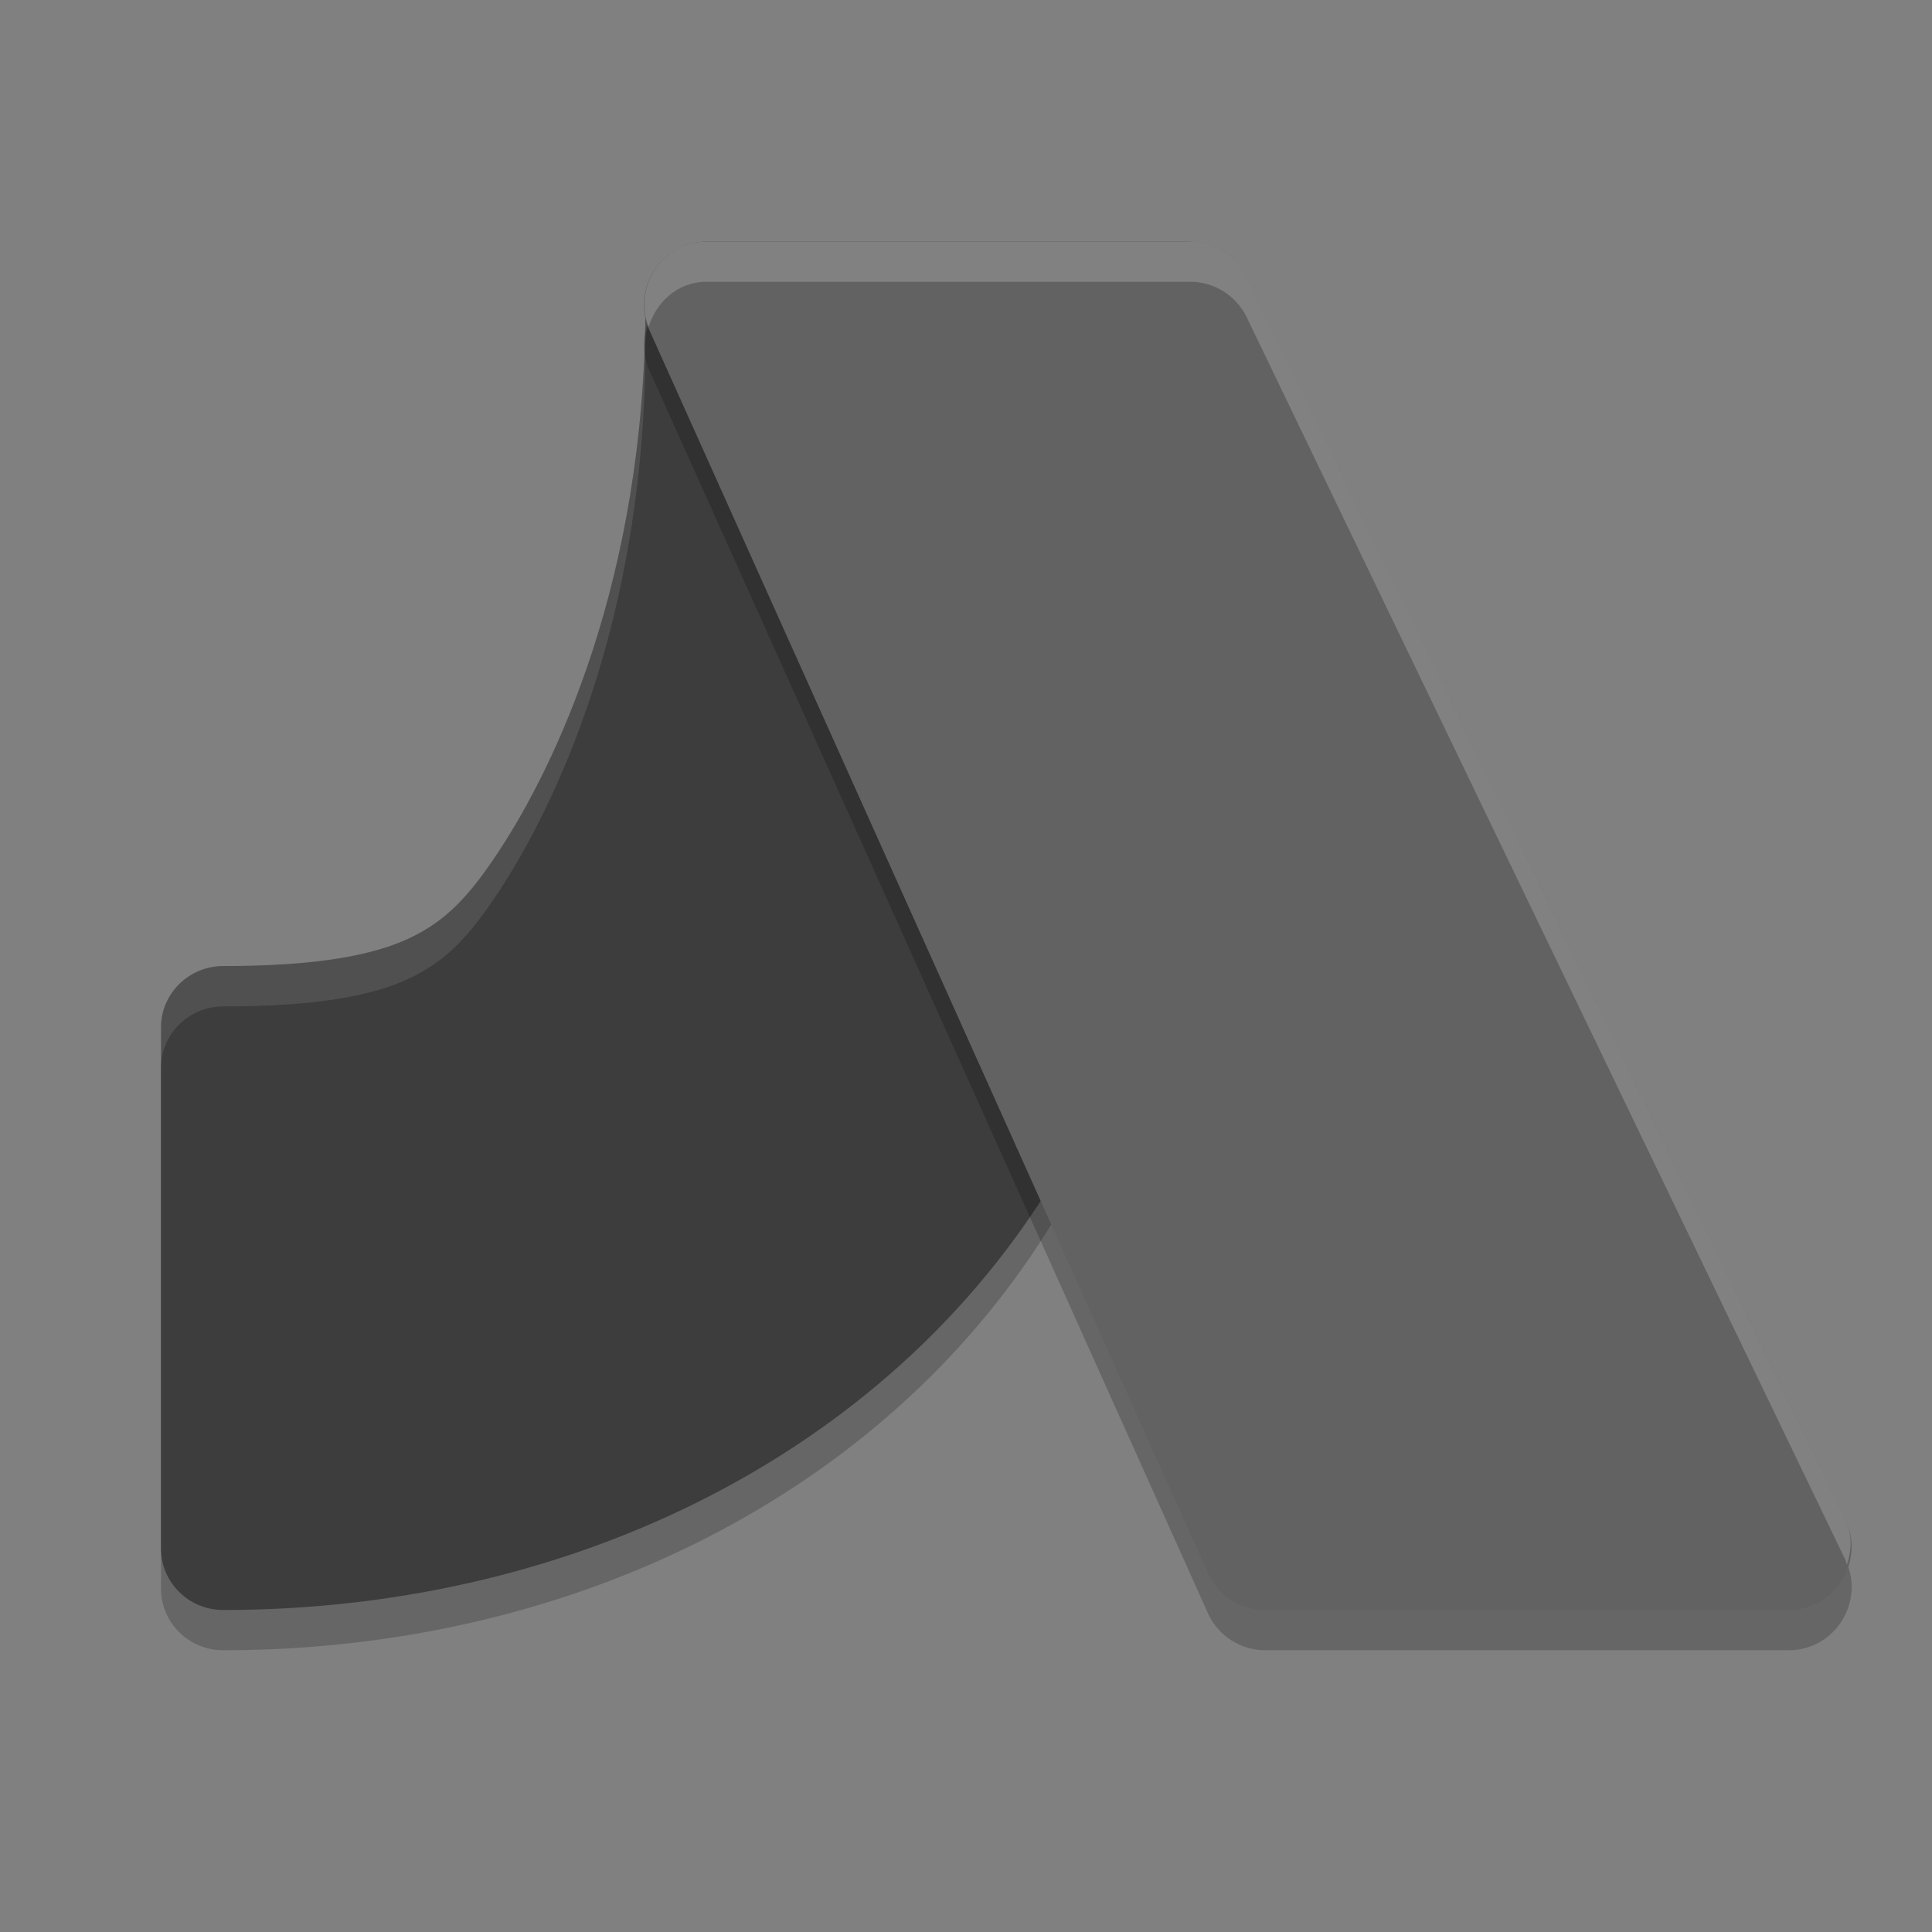 <svg xmlns="http://www.w3.org/2000/svg" width="24" height="24" version="1.1" viewBox="0 0 24 24">
 <rect x="0" y="0" width="24" height="24" fill="#808080" stroke="none"/>
 <path d="m 8.79,3.5 c -0.427,4.23e-5 -0.772,0.342 -0.772,0.764 0,3.469 -1.147,5.782 -1.811,6.795 -0.376,0.574 -0.664,0.878 -1.116,1.093 -0.453,0.215 -1.148,0.349 -2.317,0.349 C 2.346,12.501 2,12.843 2,13.265 l 0,6.47 C 2,20.158 2.346,20.5 2.772,20.5 6.985,20.5 10.807,18.654 12.903,15.457 14.96,12.318 15.5,8.509 15.5,4.264 15.5,3.842 15.154,3.5 14.728,3.5 Z" style="opacity:0.2;fill-rule:evenodd"/>
 <path style="fill:#3d3d3d;fill-rule:evenodd" d="m 8.79,3 c -0.427,4.23e-5 -0.772,0.342 -0.772,0.764 0,3.469 -1.147,5.782 -1.811,6.795 -0.376,0.574 -0.664,0.878 -1.116,1.093 -0.453,0.215 -1.148,0.349 -2.317,0.349 C 2.346,12.001 2,12.343 2,12.765 l 0,6.47 C 2,19.658 2.346,20 2.772,20 6.985,20 10.807,18.154 12.903,14.957 14.96,11.818 15.5,8.009 15.5,3.764 15.5,3.342 15.154,3 14.728,3 Z"/>
 <path style="opacity:0.1;fill:#ffffff;fill-rule:evenodd" d="m 8.791,3 c -0.427,4.23e-5 -0.773,0.341 -0.773,0.764 0,3.469 -1.146,5.782 -1.811,6.795 C 5.831,11.133 5.543,11.437 5.09,11.652 4.637,11.868 3.943,12.002 2.773,12.002 2.347,12.002 2,12.343 2,12.766 l 0,0.5 c 4.24e-5,-0.422 0.347,-0.764 0.773,-0.764 1.169,0 1.864,-0.134 2.316,-0.35 C 5.543,11.937 5.831,11.633 6.207,11.059 6.871,10.045 8.018,7.732 8.018,4.264 8.018,3.841 8.364,3.5 8.791,3.5 l 5.936,0 c 0.413,4.06e-5 0.744,0.322 0.766,0.725 C 15.494,4.07 15.5,3.919 15.5,3.764 15.5,3.341 15.153,3 14.727,3 L 8.791,3 Z"/>
 <path d="M 8.781,3.5 C 8.205,3.5 7.827,4.107 8.079,4.628 l 6.934,15.429 c 0.131,0.271 0.404,0.443 0.703,0.443 l 6.505,0 c 0.576,-5.28e-4 0.953,-0.606 0.702,-1.128 L 15.488,3.943 C 15.358,3.672 15.085,3.5 14.786,3.5 Z" style="opacity:0.2"/>
 <path style="fill:#626262" d="M 8.781,3 C 8.205,3 7.827,3.607 8.079,4.128 L 15.012,19.557 C 15.143,19.828 15.416,20 15.715,20 l 6.505,0 c 0.576,-5.28e-4 0.953,-0.606 0.702,-1.128 L 15.488,3.443 C 15.358,3.172 15.085,3 14.786,3 Z"/>
 <path style="opacity:0.2;fill:#ffffff" d="M 8.781,3 C 8.229,3 7.865,3.557 8.057,4.062 8.153,3.752 8.417,3.5 8.781,3.5 l 6.004,0 c 0.299,1.025e-4 0.573,0.173 0.703,0.443 l 7.434,15.43 c 0.011,0.022 0.013,0.044 0.021,0.066 0.057,-0.18 0.071,-0.374 -0.021,-0.566 L 15.488,3.443 C 15.358,3.173 15.084,3 14.785,3 L 8.781,3 Z"/>
</svg>
